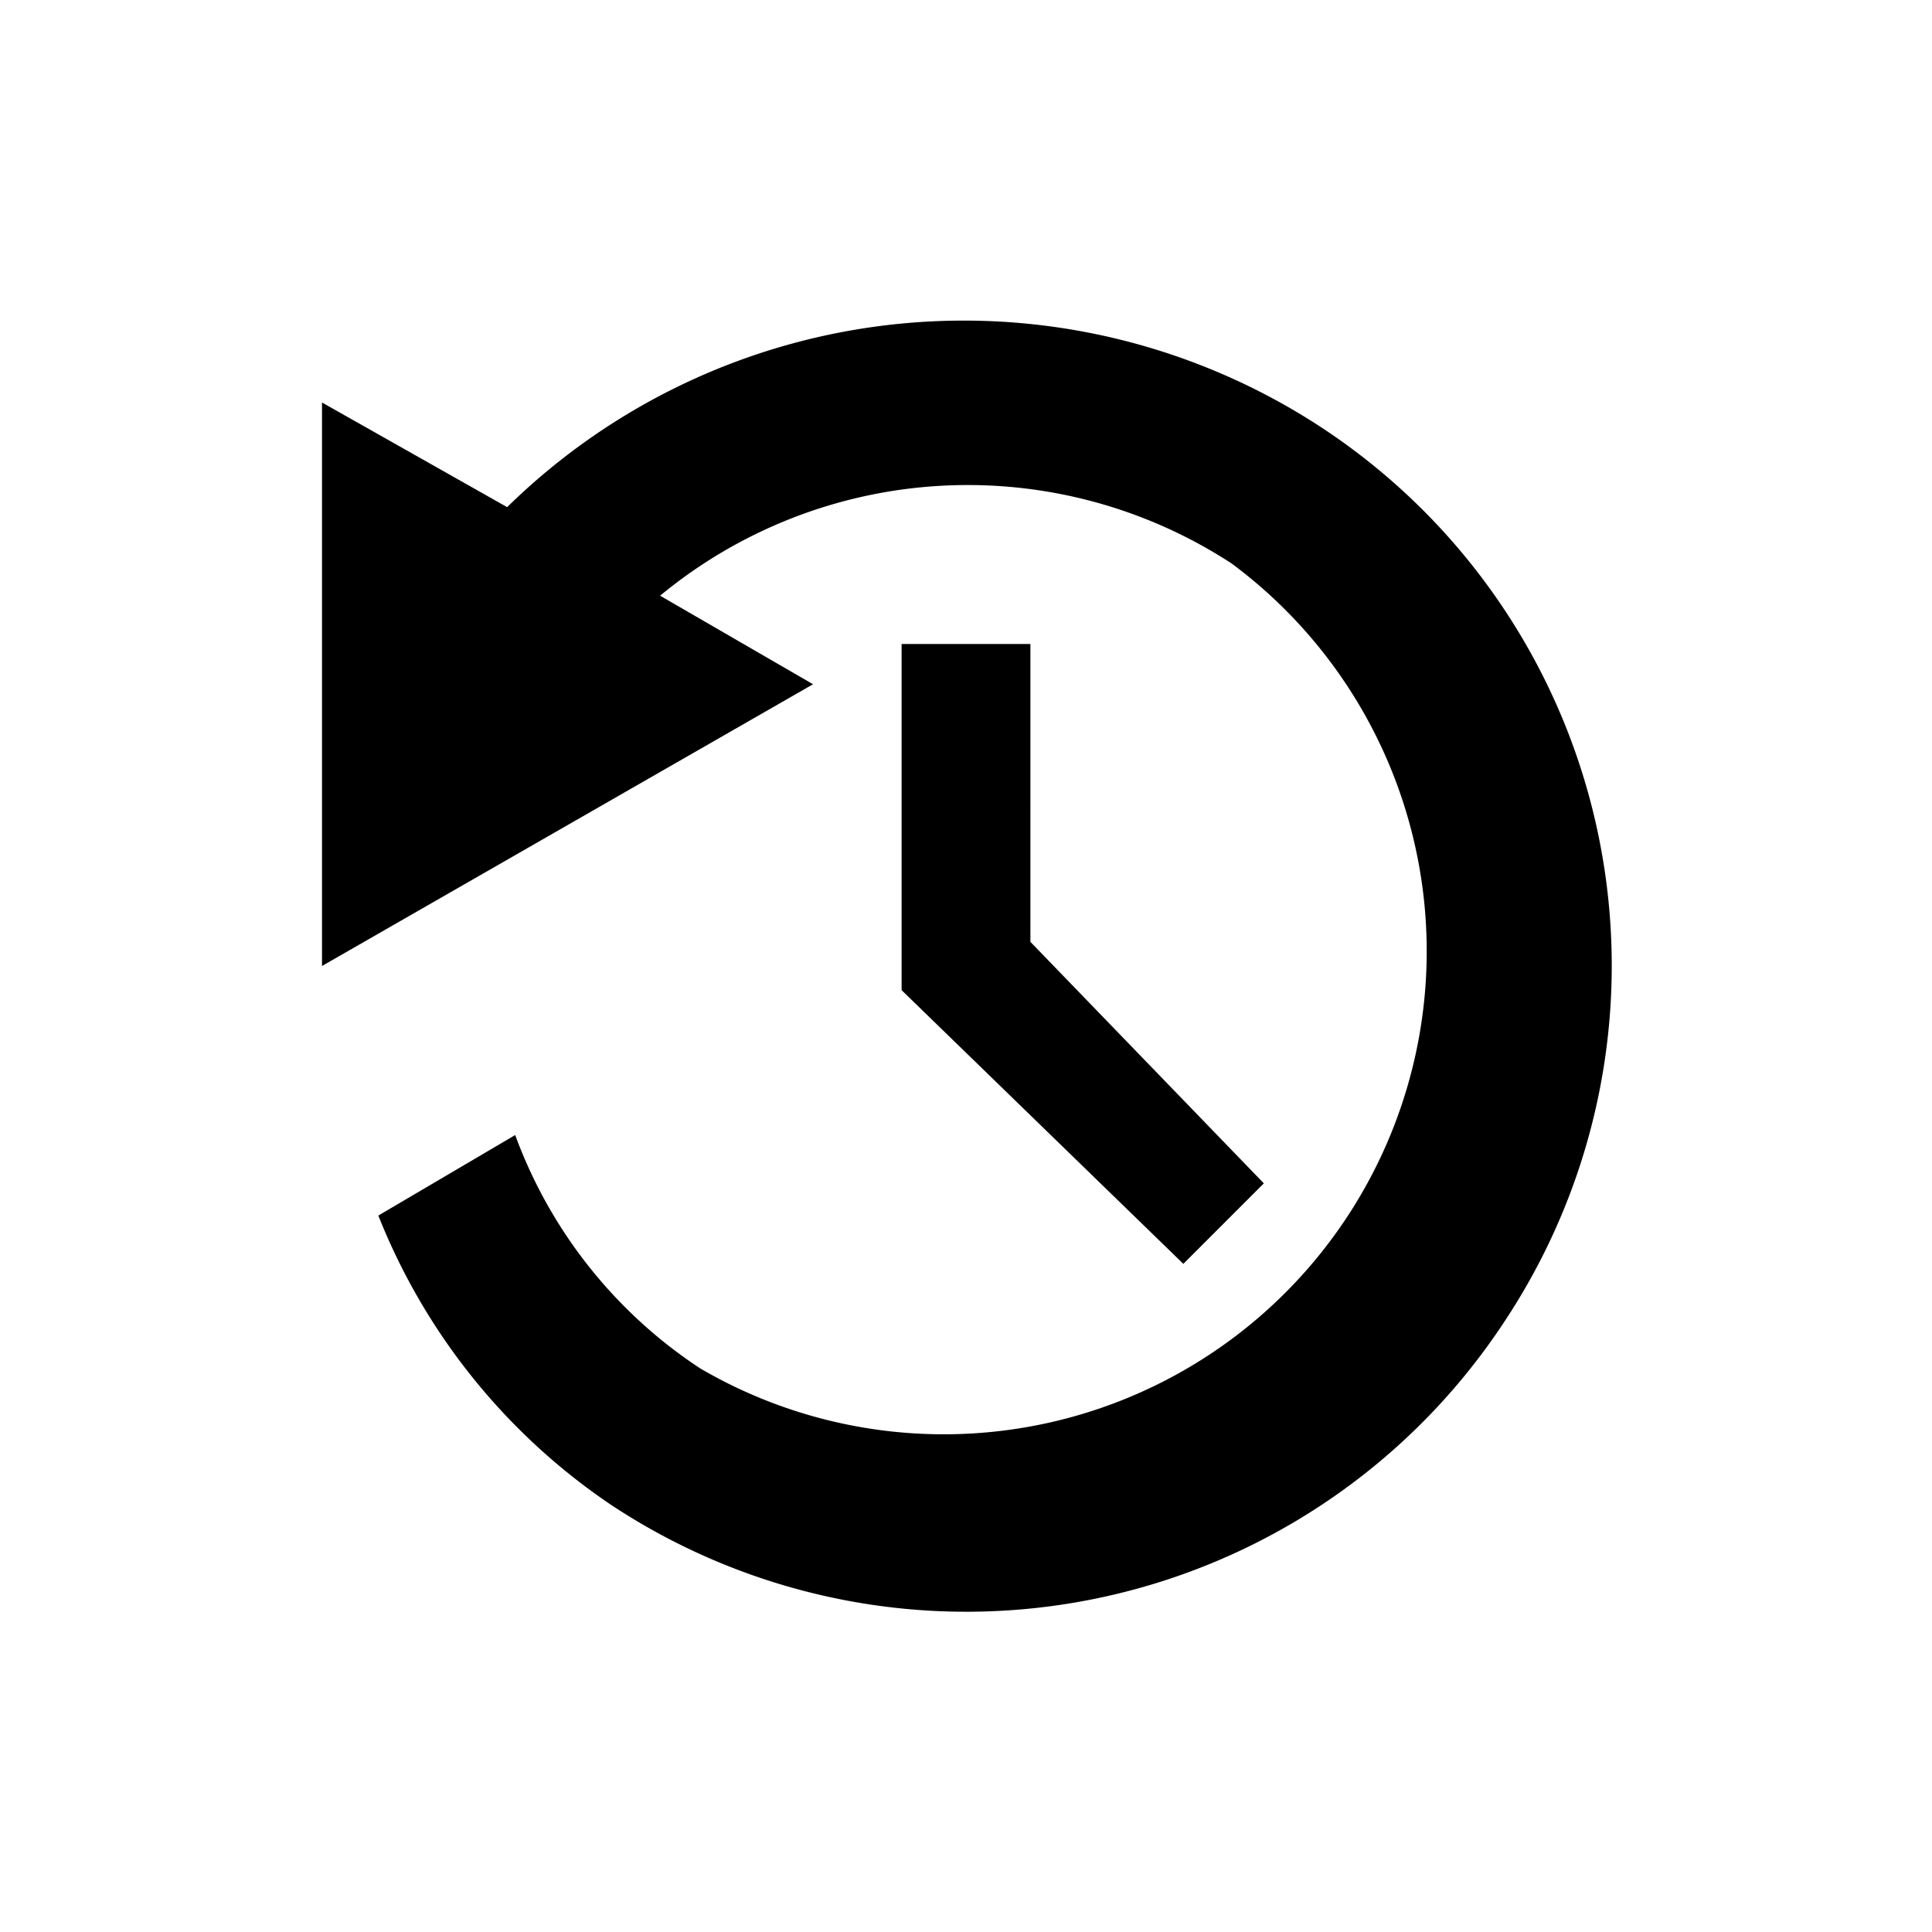<svg xmlns="http://www.w3.org/2000/svg" viewBox="0 0 24 24"><path d="M18.7,16.4A8,8,0,0,1,7.6,18.7a7.8,7.8,0,0,1-2.9-3.6l1.7-1A5.9,5.9,0,0,0,8.7,17,6,6,0,0,0,15.3,7a6,6,0,0,0-7.1.4l1.9,1.1L4,12V5L6.3,6.3a8.1,8.1,0,0,1,10.1-1A8,8,0,0,1,18.7,16.4Zm-3-1.7-2.9-3V8H11.2v4.3l3.5,3.4Z"/></svg>